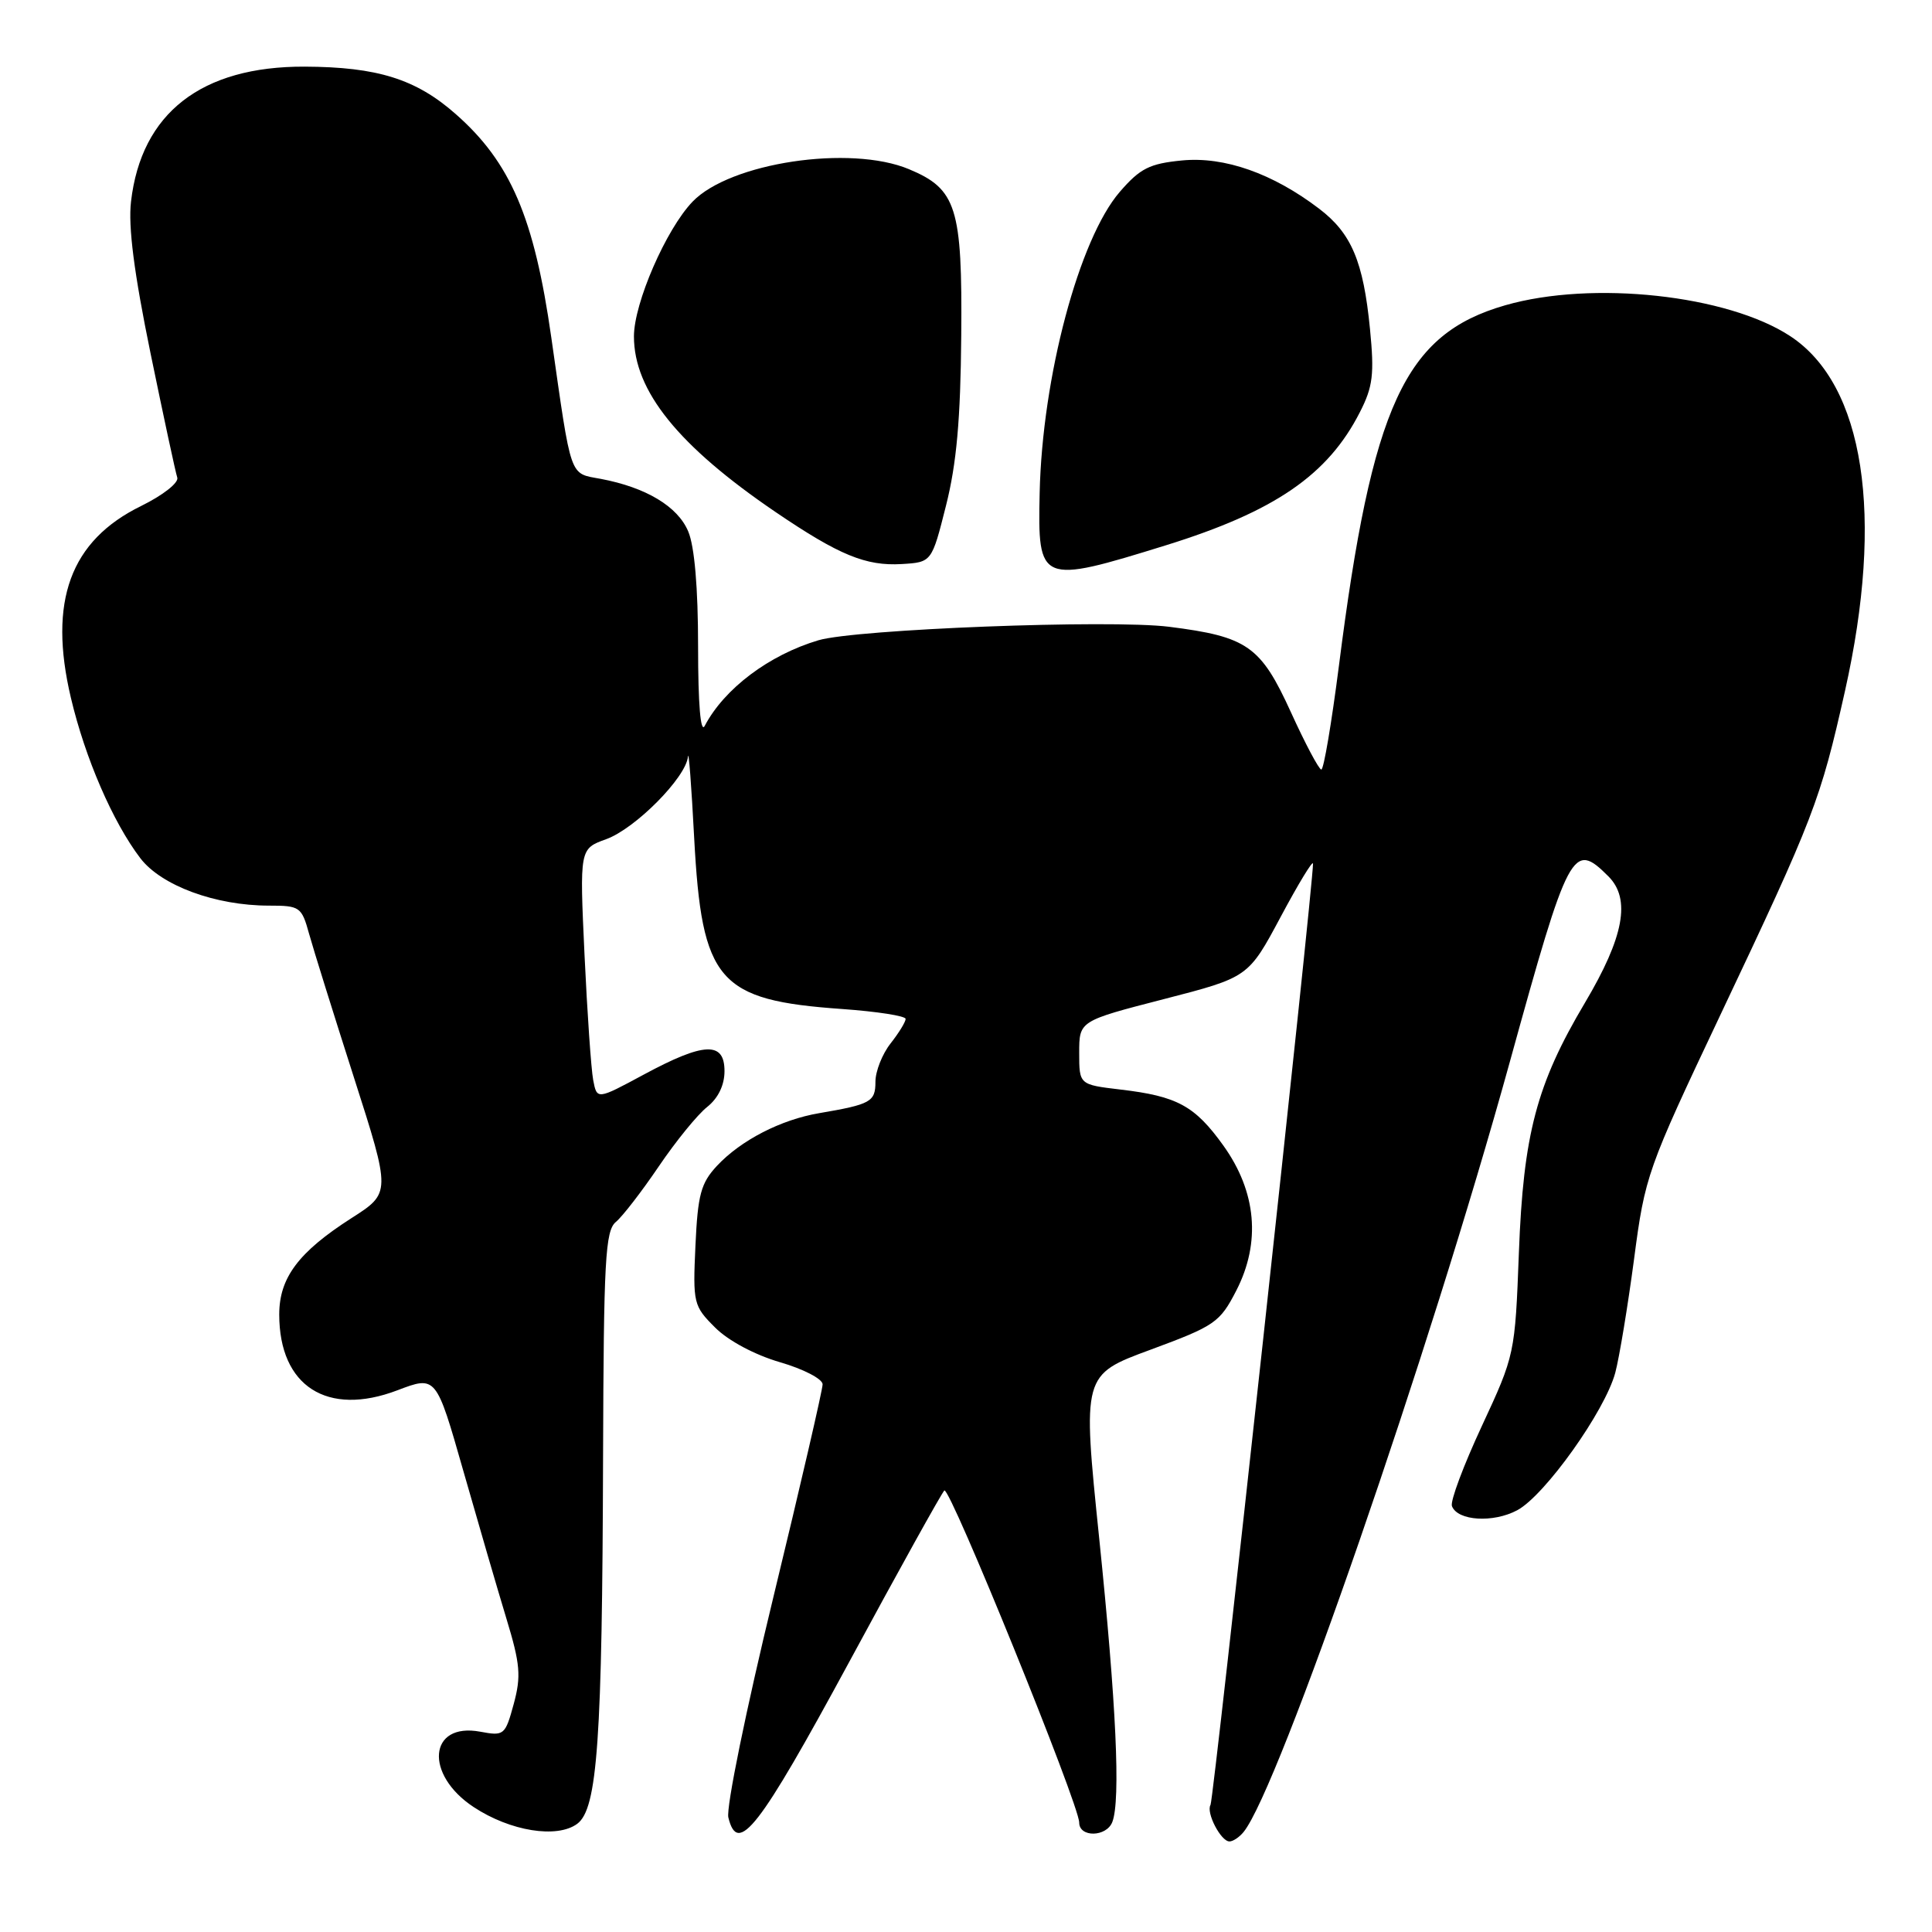 <?xml version="1.0" encoding="UTF-8" standalone="no"?>
<!DOCTYPE svg PUBLIC "-//W3C//DTD SVG 1.1//EN" "http://www.w3.org/Graphics/SVG/1.1/DTD/svg11.dtd" >
<svg xmlns="http://www.w3.org/2000/svg" xmlns:xlink="http://www.w3.org/1999/xlink" version="1.1" viewBox="0 0 256 256">
 <g >
 <path fill="currentColor"
d=" M 164.78 242.75 C 169.43 237.06 189.42 179.24 200.06 140.70 C 207.88 112.37 208.40 111.40 213.12 116.12 C 216.12 119.12 215.19 124.15 210.02 132.86 C 203.60 143.66 201.85 150.29 201.26 166.00 C 200.75 179.41 200.72 179.56 196.35 188.96 C 193.93 194.16 192.14 198.93 192.39 199.57 C 193.14 201.53 197.86 201.82 201.05 200.11 C 204.70 198.15 212.66 186.99 214.03 181.90 C 214.57 179.87 215.69 173.09 216.52 166.85 C 217.97 155.78 218.26 154.98 227.95 134.50 C 240.38 108.25 241.21 106.09 244.47 91.56 C 249.69 68.28 247.03 51.00 237.23 44.55 C 228.93 39.08 210.99 37.13 199.45 40.45 C 186.13 44.28 181.81 53.64 177.41 88.25 C 176.44 95.81 175.40 101.98 175.08 101.97 C 174.76 101.95 172.95 98.54 171.06 94.39 C 167.05 85.59 165.29 84.36 154.90 83.05 C 147.08 82.07 113.40 83.37 108.44 84.84 C 101.90 86.79 95.98 91.24 93.38 96.18 C 92.83 97.23 92.50 93.33 92.50 85.68 C 92.50 77.90 92.03 72.38 91.19 70.41 C 89.80 67.10 85.59 64.58 79.59 63.45 C 75.40 62.67 75.76 63.68 73.05 44.72 C 70.79 28.83 67.65 21.50 60.38 15.11 C 55.12 10.47 50.00 8.87 40.36 8.83 C 26.69 8.78 18.72 14.98 17.36 26.71 C 16.97 30.02 17.77 36.21 19.94 46.78 C 21.67 55.18 23.26 62.61 23.49 63.28 C 23.71 63.96 21.60 65.62 18.71 67.04 C 9.31 71.64 6.37 79.66 9.39 92.45 C 11.28 100.46 14.95 108.93 18.59 113.71 C 21.37 117.35 28.55 120.00 35.64 120.00 C 39.74 120.00 39.97 120.16 40.96 123.75 C 41.53 125.81 44.21 134.38 46.90 142.78 C 51.80 158.07 51.80 158.07 46.57 161.41 C 39.56 165.90 37.00 169.31 37.00 174.18 C 37.00 183.68 43.36 187.76 52.66 184.22 C 57.79 182.27 57.79 182.27 61.39 194.89 C 63.37 201.82 65.94 210.65 67.11 214.50 C 68.94 220.52 69.07 222.10 68.07 225.79 C 66.94 229.93 66.79 230.05 63.64 229.46 C 56.80 228.18 56.19 235.12 62.77 239.45 C 67.62 242.65 73.82 243.64 76.49 241.66 C 79.17 239.66 79.80 230.63 79.91 192.87 C 79.99 166.96 80.20 163.08 81.61 161.91 C 82.49 161.18 85.05 157.86 87.30 154.54 C 89.55 151.22 92.43 147.68 93.70 146.68 C 95.16 145.52 96.00 143.79 96.00 141.93 C 96.00 137.96 93.30 138.08 85.30 142.39 C 79.10 145.73 79.10 145.73 78.60 143.11 C 78.33 141.68 77.81 134.19 77.45 126.49 C 76.80 112.47 76.80 112.47 80.31 111.20 C 84.18 109.81 90.91 103.01 91.16 100.25 C 91.25 99.29 91.62 104.12 91.98 111.00 C 93.00 130.08 95.13 132.54 111.60 133.70 C 116.22 134.03 120.00 134.62 120.00 135.01 C 120.00 135.41 119.10 136.87 118.00 138.27 C 116.90 139.67 116.00 141.95 116.00 143.34 C 116.00 146.00 115.39 146.33 108.55 147.50 C 103.47 148.36 98.17 151.09 95.00 154.48 C 92.87 156.77 92.46 158.29 92.15 165.05 C 91.80 172.68 91.89 173.05 94.75 175.90 C 96.49 177.65 100.02 179.53 103.35 180.50 C 106.46 181.40 109.00 182.72 109.00 183.43 C 109.00 184.14 106.07 196.82 102.48 211.61 C 98.86 226.52 96.20 239.53 96.51 240.82 C 97.75 245.94 100.55 242.33 112.49 220.28 C 119.09 208.07 124.78 197.82 125.13 197.50 C 125.83 196.84 143.00 239.13 143.00 241.50 C 143.00 243.50 146.62 243.43 147.39 241.42 C 148.50 238.54 147.91 225.77 145.65 203.84 C 143.42 182.17 143.42 182.17 152.46 178.84 C 161.00 175.68 161.63 175.25 163.82 171.00 C 167.09 164.63 166.49 157.91 162.10 151.79 C 158.32 146.52 155.98 145.25 148.46 144.37 C 143.00 143.72 143.00 143.72 143.00 139.50 C 143.00 135.28 143.00 135.28 154.21 132.39 C 165.41 129.50 165.41 129.50 169.69 121.50 C 172.04 117.10 173.97 113.92 173.98 114.44 C 174.03 117.13 160.82 238.48 160.40 239.16 C 159.78 240.16 161.77 244.00 162.91 244.00 C 163.38 244.00 164.22 243.44 164.78 242.75 Z  M 154.50 72.25 C 168.89 67.78 175.95 62.95 180.19 54.62 C 181.92 51.24 182.12 49.59 181.53 43.59 C 180.65 34.64 179.08 30.92 174.80 27.66 C 168.66 22.98 162.25 20.72 156.63 21.26 C 152.32 21.68 151.08 22.30 148.38 25.42 C 142.98 31.67 138.10 49.98 137.76 65.32 C 137.49 77.32 137.77 77.44 154.50 72.25 Z  M 125.35 67.00 C 126.75 61.46 127.28 55.56 127.37 44.46 C 127.52 27.50 126.75 25.05 120.45 22.42 C 112.66 19.16 96.72 21.55 91.76 26.73 C 88.25 30.39 84.00 40.17 84.00 44.57 C 84.00 51.80 89.88 59.09 102.80 67.87 C 111.18 73.56 114.73 75.02 119.48 74.74 C 123.46 74.50 123.46 74.50 125.35 67.00 Z "/>
</g>
</svg>